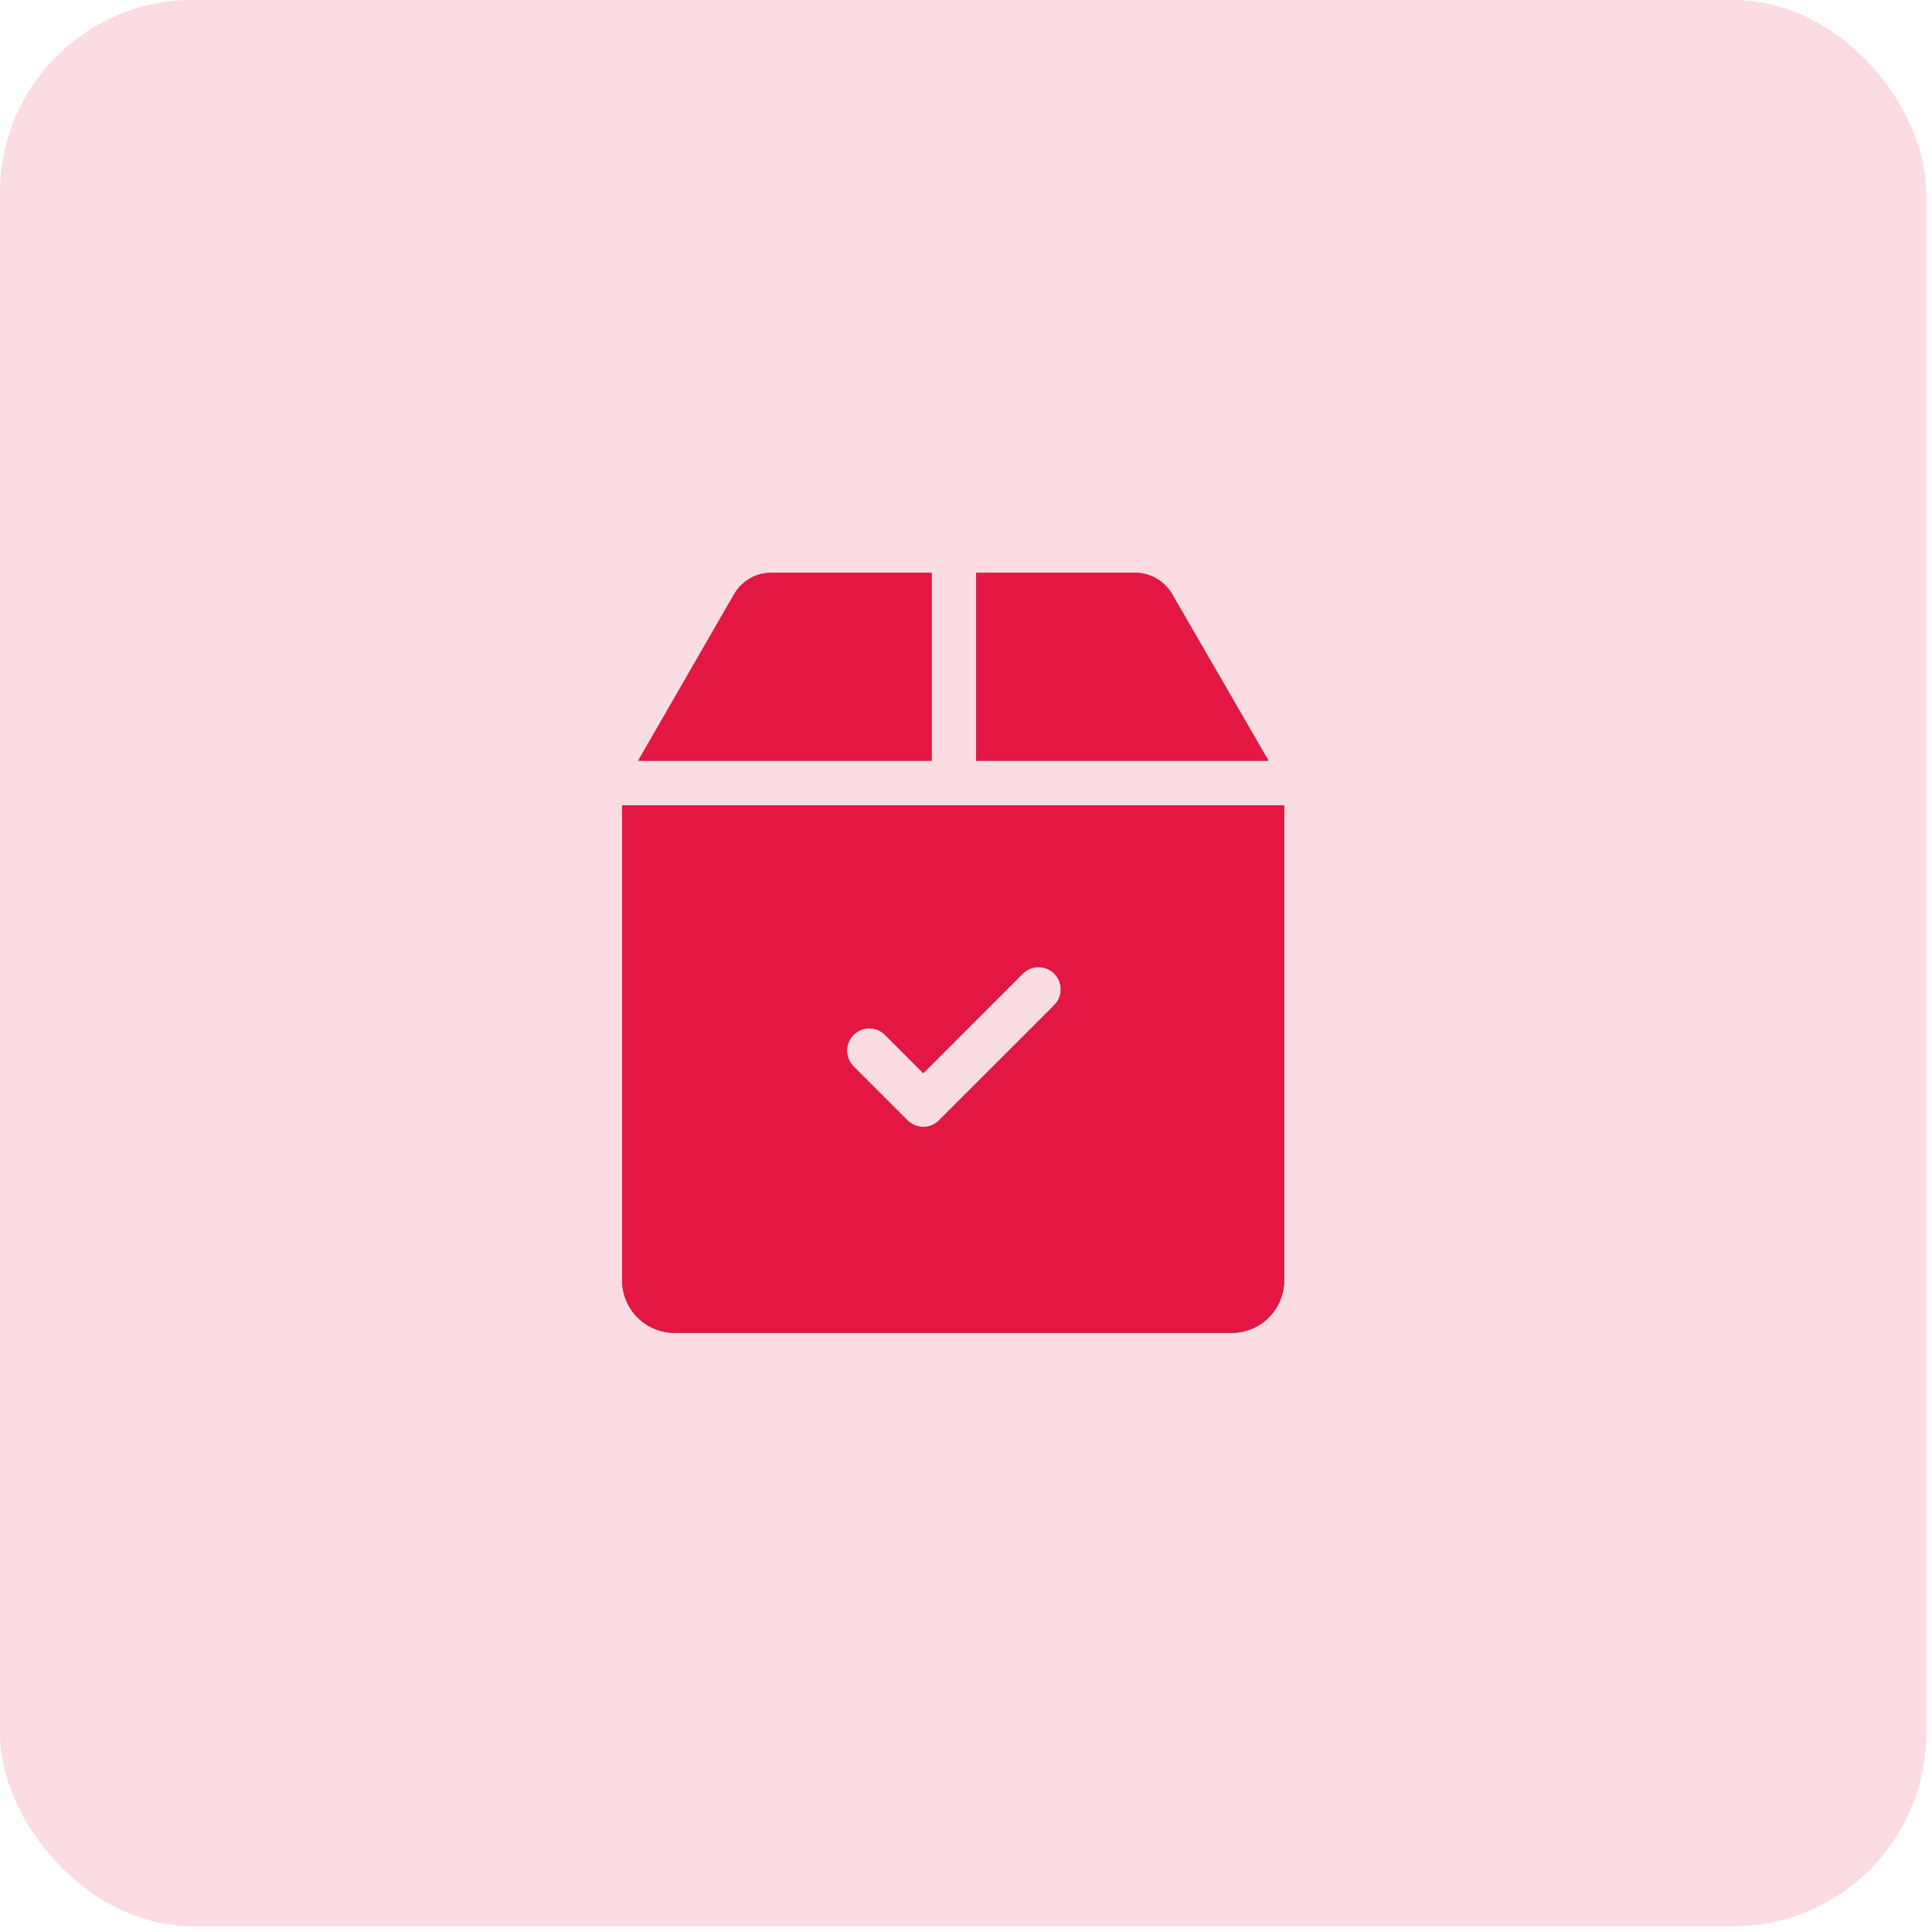 <svg width="48" height="48" viewBox="0 0 48 48" fill="none" xmlns="http://www.w3.org/2000/svg">
<rect opacity="0.149" width="47.856" height="47.856" rx="4.786" fill="#E41743"/>
<path d="M29.121 14.761C28.932 14.433 28.579 14.23 28.202 14.23H24.253V18.901H31.516L29.121 14.761Z" fill="#515457"/>
<path d="M29.121 14.761C28.932 14.433 28.579 14.23 28.202 14.23H24.253V18.901H31.516L29.121 14.761Z" fill="#E41743"/>
<path d="M23.146 14.23H19.16C18.781 14.23 18.429 14.434 18.239 14.762L15.854 18.901H23.146V14.23H23.146Z" fill="#515457"/>
<path d="M23.146 14.23H19.16C18.781 14.23 18.429 14.434 18.239 14.762L15.854 18.901H23.146V14.23H23.146Z" fill="#E41743"/>
<path fill-rule="evenodd" clip-rule="evenodd" d="M15.457 31.814V20.008H31.904V31.814C31.904 32.532 31.32 33.115 30.602 33.115H16.759C16.041 33.115 15.457 32.532 15.457 31.814ZM23.33 27.835L26.193 24.973C26.409 24.757 26.409 24.406 26.193 24.19C25.977 23.974 25.626 23.974 25.41 24.19L22.939 26.662L21.988 25.711C21.772 25.495 21.422 25.495 21.206 25.711C20.99 25.927 20.99 26.278 21.206 26.494L22.547 27.835C22.655 27.944 22.797 27.998 22.939 27.998C23.08 27.998 23.222 27.944 23.33 27.835Z" fill="#515457"/>
<path fill-rule="evenodd" clip-rule="evenodd" d="M15.457 31.814V20.008H31.904V31.814C31.904 32.532 31.32 33.115 30.602 33.115H16.759C16.041 33.115 15.457 32.532 15.457 31.814ZM23.33 27.835L26.193 24.973C26.409 24.757 26.409 24.406 26.193 24.19C25.977 23.974 25.626 23.974 25.41 24.19L22.939 26.662L21.988 25.711C21.772 25.495 21.422 25.495 21.206 25.711C20.99 25.927 20.99 26.278 21.206 26.494L22.547 27.835C22.655 27.944 22.797 27.998 22.939 27.998C23.08 27.998 23.222 27.944 23.33 27.835Z" fill="#E41743"/>
</svg>
